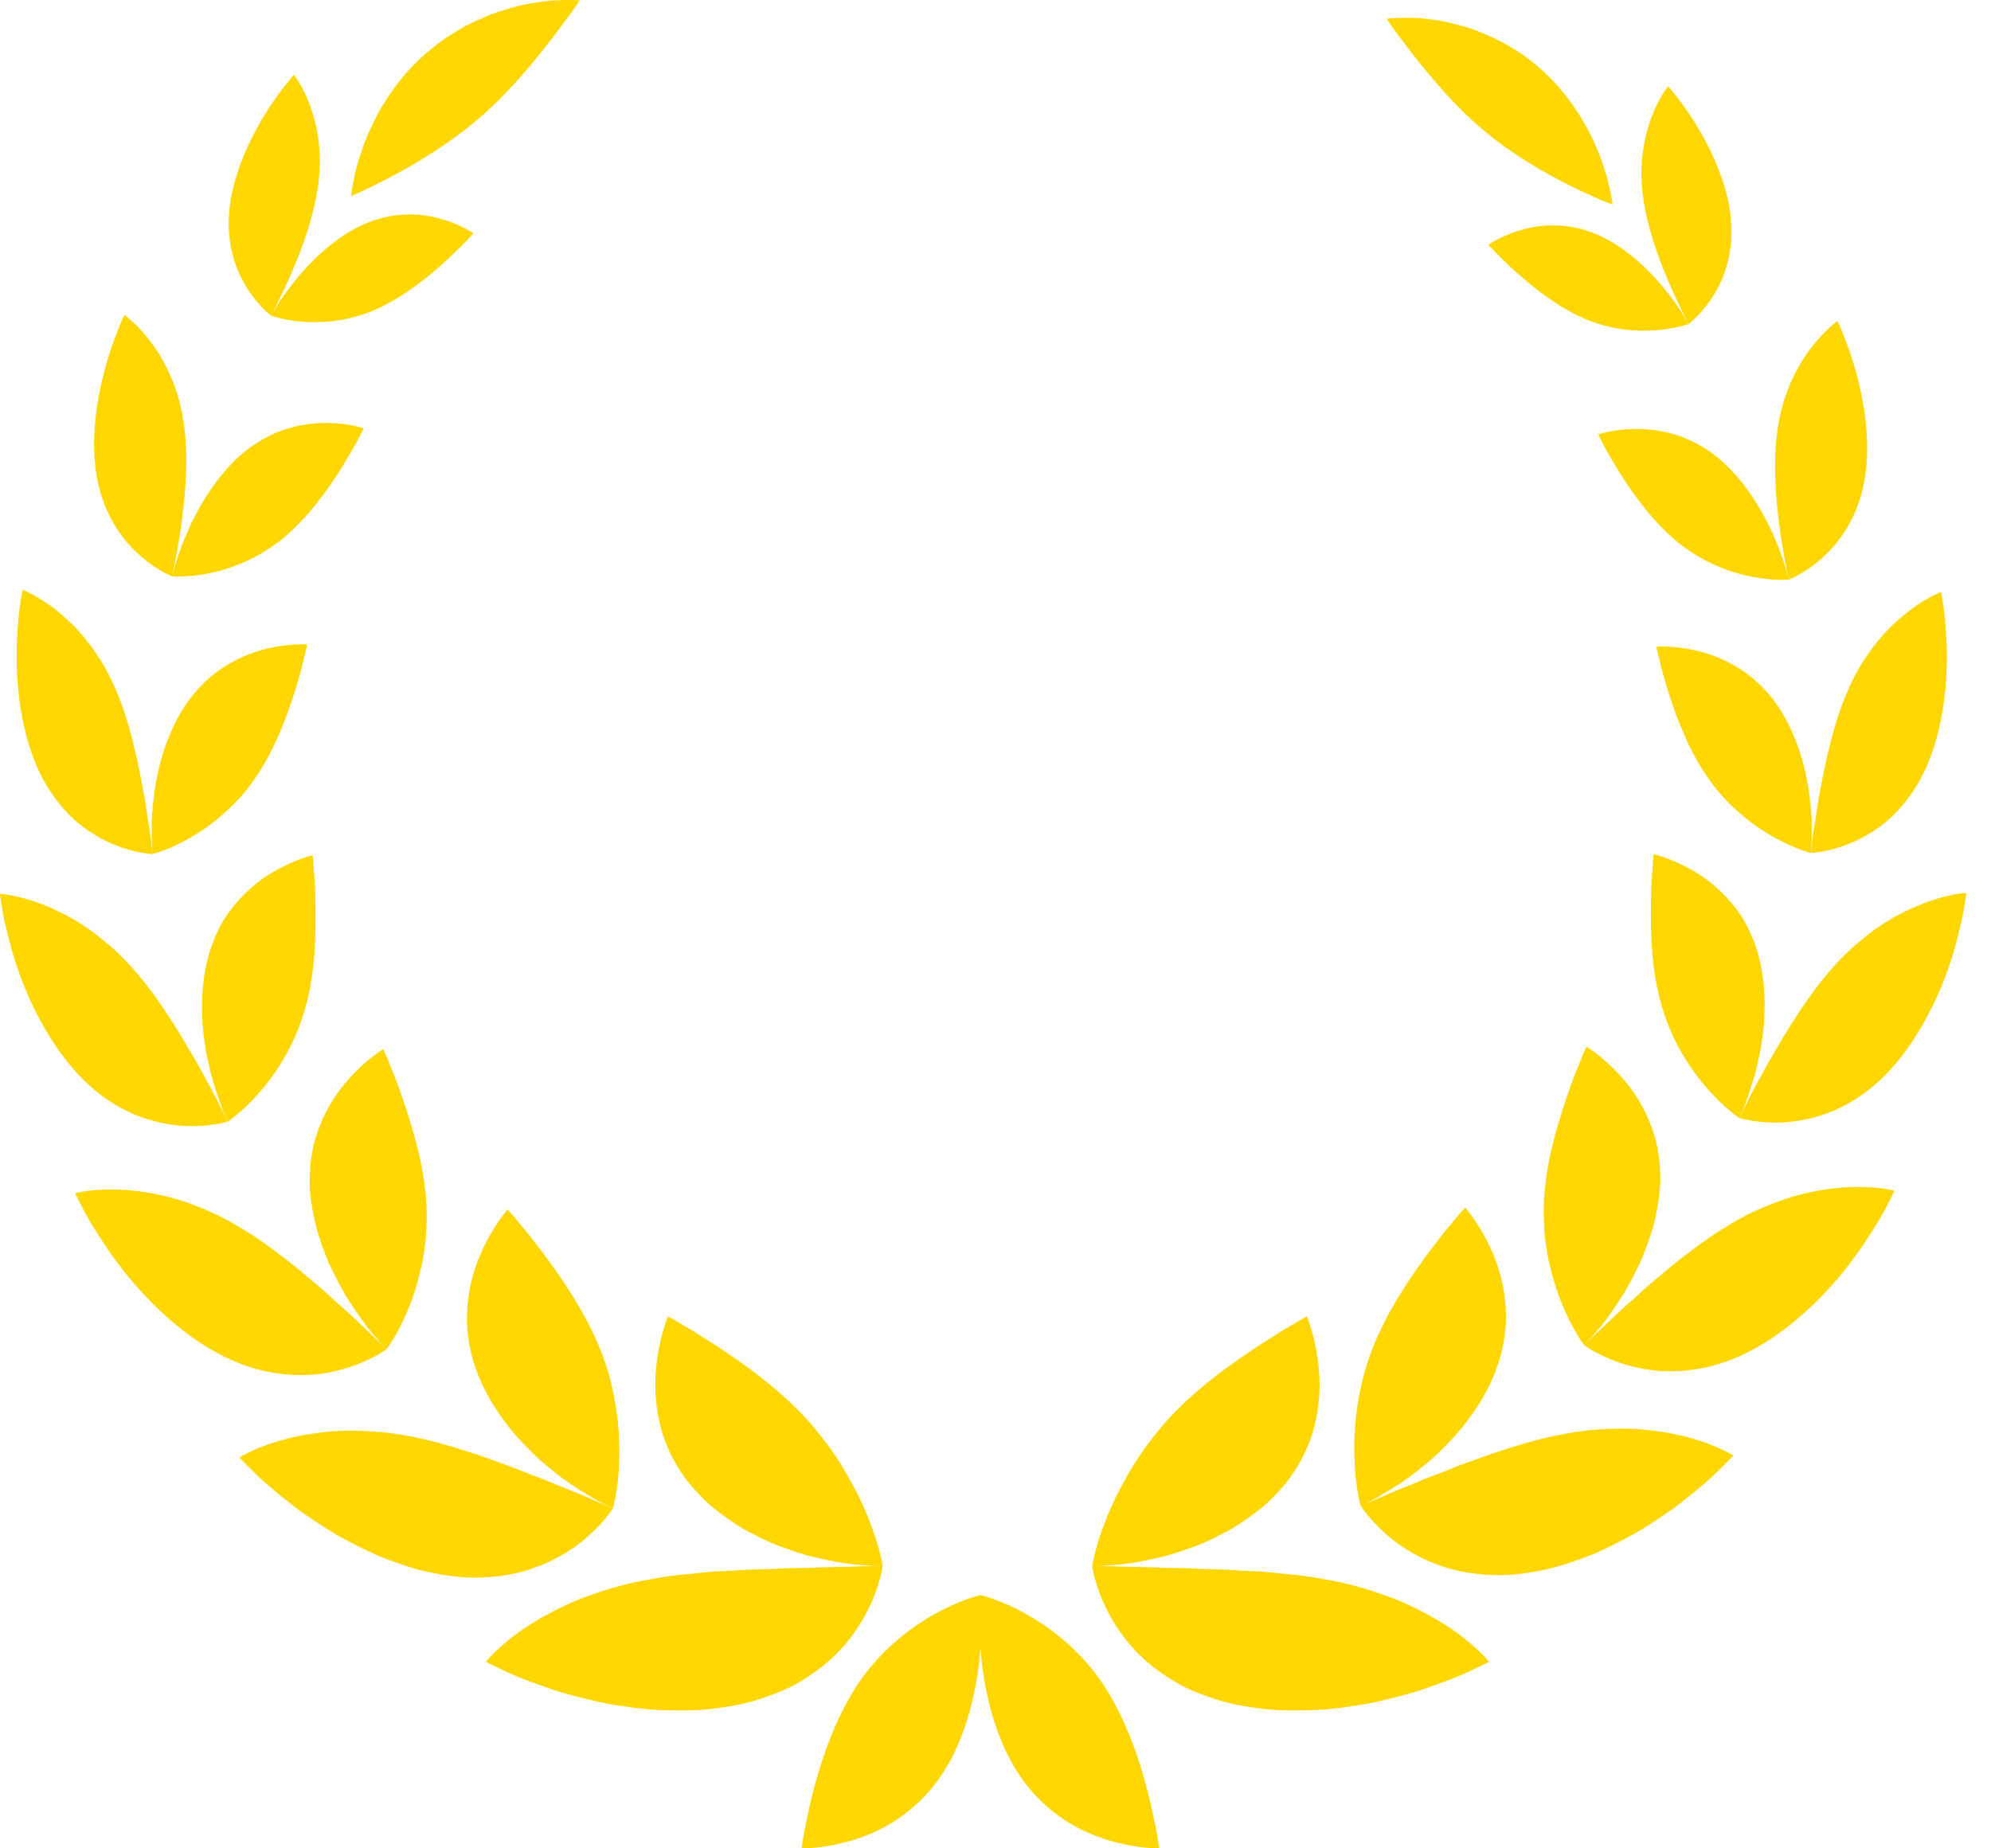 <svg width="70" height="65" viewBox="0 0 70 65" fill="none" xmlns="http://www.w3.org/2000/svg">
<path d="M11.199 6.413C11.056 7.552 10.634 8.706 10.251 9.592C10.064 10.035 9.876 10.407 9.749 10.677C9.619 10.943 9.53 11.1 9.53 11.1C9.53 11.1 9.143 10.816 8.756 10.239C8.365 9.658 7.982 8.781 8.05 7.584C8.111 6.384 8.661 5.124 9.217 4.183C9.359 3.95 9.497 3.734 9.626 3.544C9.755 3.353 9.882 3.192 9.985 3.056C10.196 2.786 10.331 2.631 10.331 2.631C10.331 2.631 10.635 3.005 10.885 3.667C11.013 4 11.121 4.4 11.187 4.86C11.257 5.325 11.265 5.839 11.199 6.413" fill="#FFD700"/>
<path d="M6.449 14.801C6.644 16.051 6.519 17.399 6.373 18.451C6.339 18.718 6.301 18.961 6.26 19.182C6.224 19.401 6.191 19.596 6.16 19.754C6.097 20.077 6.047 20.267 6.047 20.267C6.047 20.267 5.553 20.08 4.97 19.578C4.681 19.329 4.365 18.997 4.09 18.564C3.822 18.137 3.575 17.602 3.442 16.957C3.159 15.662 3.369 14.168 3.678 13.023C3.826 12.448 4.006 11.963 4.141 11.62C4.273 11.275 4.374 11.077 4.374 11.077C4.374 11.077 4.483 11.152 4.65 11.305C4.818 11.456 5.044 11.688 5.283 11.999C5.518 12.309 5.763 12.697 5.971 13.164C6.178 13.63 6.357 14.177 6.449 14.801" fill="#FFD700"/>
<path d="M4.026 24.146C4.592 25.424 4.867 26.883 5.079 28.032C5.132 28.32 5.163 28.592 5.202 28.832C5.244 29.072 5.274 29.286 5.297 29.465C5.344 29.82 5.359 30.035 5.359 30.035C5.359 30.035 5.214 30.029 4.973 29.985C4.73 29.94 4.391 29.859 4.002 29.698C3.613 29.534 3.175 29.297 2.732 28.933C2.302 28.564 1.886 28.075 1.519 27.415C0.809 26.098 0.578 24.387 0.586 23.053C0.58 22.717 0.601 22.408 0.619 22.128C0.641 21.85 0.662 21.599 0.688 21.392C0.744 20.985 0.792 20.744 0.792 20.744C0.792 20.744 1.34 20.943 2.004 21.478C2.333 21.744 2.707 22.095 3.057 22.537C3.402 22.975 3.748 23.51 4.026 24.146" fill="#FFD700"/>
<path d="M4.52 33.894C5.559 35.01 6.358 36.401 6.995 37.5C7.069 37.642 7.143 37.776 7.212 37.904C7.283 38.032 7.351 38.154 7.415 38.272C7.541 38.502 7.646 38.71 7.733 38.885C7.907 39.234 8.011 39.443 8.011 39.443C8.011 39.443 7.86 39.489 7.596 39.532C7.33 39.576 6.947 39.618 6.488 39.596C5.588 39.543 4.328 39.251 3.129 38.16C1.933 37.071 1.056 35.391 0.592 33.975C0.464 33.623 0.383 33.283 0.301 32.978C0.223 32.67 0.158 32.4 0.112 32.173C0.032 31.716 0 31.434 0 31.434C0 31.434 0.158 31.443 0.424 31.492C0.691 31.545 1.067 31.641 1.501 31.807C1.927 31.978 2.442 32.219 2.954 32.558C3.211 32.729 3.47 32.924 3.728 33.146C3.996 33.365 4.262 33.611 4.52 33.894" fill="#FFD700"/>
<path d="M8.107 42.97C8.288 43.069 8.458 43.178 8.636 43.285C8.815 43.394 8.988 43.506 9.158 43.626C9.498 43.861 9.821 44.111 10.145 44.357C10.304 44.482 10.46 44.607 10.61 44.733C10.684 44.795 10.758 44.862 10.831 44.926C10.907 44.985 10.981 45.049 11.056 45.109C11.347 45.352 11.619 45.596 11.868 45.829C12.39 46.274 12.795 46.695 13.11 46.978C13.414 47.265 13.586 47.45 13.586 47.45C13.586 47.45 13.448 47.55 13.195 47.69C12.94 47.829 12.569 48.001 12.091 48.138C11.616 48.275 11.025 48.382 10.366 48.353C9.703 48.327 8.94 48.189 8.142 47.829C6.529 47.118 5.056 45.674 4.102 44.371C3.855 44.05 3.655 43.731 3.469 43.446C3.286 43.157 3.123 42.902 3.008 42.681C2.77 42.236 2.643 41.961 2.643 41.961C2.643 41.961 2.807 41.916 3.098 41.877C3.391 41.841 3.809 41.812 4.31 41.841C4.563 41.855 4.831 41.885 5.125 41.929C5.418 41.975 5.729 42.039 6.051 42.126C6.371 42.214 6.706 42.326 7.044 42.468C7.391 42.606 7.749 42.771 8.107 42.97" fill="#FFD700"/>
<path d="M14.367 50.501C15.244 50.663 16.105 50.929 16.932 51.208C17.335 51.356 17.744 51.496 18.125 51.642C18.316 51.718 18.5 51.793 18.682 51.863C18.865 51.93 19.044 51.998 19.213 52.066C19.887 52.351 20.481 52.573 20.89 52.763C21.093 52.858 21.264 52.915 21.376 52.969C21.49 53.018 21.551 53.041 21.551 53.041C21.551 53.041 21.456 53.199 21.253 53.436C21.051 53.675 20.744 53.996 20.315 54.322C19.89 54.635 19.345 54.95 18.654 55.179C18.305 55.3 17.93 55.38 17.519 55.431C17.11 55.476 16.653 55.501 16.176 55.457C15.699 55.412 15.205 55.327 14.715 55.202C14.234 55.065 13.751 54.895 13.278 54.704C12.815 54.498 12.367 54.268 11.936 54.032C11.513 53.79 11.122 53.528 10.754 53.274C10.662 53.212 10.573 53.148 10.485 53.088C10.4 53.023 10.316 52.958 10.235 52.895C10.073 52.768 9.92 52.645 9.776 52.527C9.488 52.288 9.234 52.074 9.039 51.878C8.641 51.499 8.416 51.257 8.416 51.257C8.416 51.257 8.571 51.157 8.859 51.022C9.146 50.89 9.566 50.729 10.093 50.595C10.356 50.526 10.644 50.468 10.958 50.422C11.274 50.372 11.614 50.336 11.974 50.319C12.335 50.304 12.711 50.313 13.11 50.342C13.512 50.366 13.934 50.417 14.367 50.501" fill="#FFD700"/>
<path d="M22.872 55.537C23.347 55.444 23.826 55.383 24.3 55.344C24.779 55.286 25.255 55.254 25.719 55.238C26.188 55.199 26.642 55.185 27.078 55.179C27.519 55.153 27.937 55.139 28.329 55.139C29.112 55.102 29.784 55.112 30.267 55.084C30.746 55.073 31.033 55.081 31.033 55.081C31.033 55.081 31.007 55.276 30.916 55.594C30.825 55.912 30.668 56.354 30.39 56.852C30.252 57.102 30.08 57.365 29.872 57.634C29.769 57.767 29.653 57.903 29.53 58.037C29.406 58.166 29.271 58.297 29.127 58.423C28.833 58.679 28.493 58.924 28.099 59.157C27.706 59.387 27.262 59.569 26.757 59.736C26.25 59.911 25.719 60.005 25.165 60.076C24.608 60.156 24.047 60.161 23.481 60.145C22.914 60.141 22.363 60.072 21.823 59.988C21.281 59.916 20.773 59.79 20.293 59.666C20.055 59.606 19.822 59.542 19.601 59.476C19.385 59.403 19.178 59.33 18.983 59.26C18.593 59.117 18.243 58.99 17.965 58.864C17.408 58.609 17.082 58.441 17.082 58.441C17.082 58.441 17.202 58.284 17.45 58.051C17.694 57.815 18.066 57.502 18.553 57.185C19.039 56.872 19.657 56.527 20.377 56.238C21.091 55.963 21.934 55.689 22.872 55.537" fill="#FFD700"/>
<path d="M13.025 7.794C11.998 8.171 11.102 9.003 10.481 9.735C10.18 10.105 9.931 10.439 9.776 10.692C9.617 10.943 9.53 11.1 9.53 11.1C9.53 11.097 9.982 11.27 10.666 11.316C11.351 11.363 12.272 11.299 13.226 10.878C14.175 10.447 15.017 9.776 15.632 9.214C15.788 9.074 15.927 8.942 16.049 8.819C16.173 8.698 16.284 8.594 16.371 8.501C16.548 8.32 16.646 8.205 16.646 8.205C16.646 8.205 16.255 7.929 15.61 7.728C15.288 7.629 14.893 7.546 14.457 7.541C14.026 7.538 13.533 7.599 13.025 7.794" fill="#FFD700"/>
<path d="M8.802 15.729C7.827 16.44 7.105 17.58 6.664 18.538C6.554 18.779 6.461 19.006 6.38 19.211C6.302 19.421 6.243 19.606 6.194 19.763C6.094 20.075 6.048 20.267 6.048 20.267C6.048 20.267 6.578 20.313 7.324 20.166C7.698 20.091 8.122 19.971 8.565 19.776C9.016 19.584 9.466 19.315 9.919 18.958C10.807 18.227 11.504 17.257 12.001 16.465C12.245 16.068 12.447 15.719 12.581 15.467C12.709 15.212 12.788 15.061 12.788 15.061C12.788 15.061 12.662 15.018 12.442 14.973C12.221 14.926 11.908 14.878 11.536 14.875C11.162 14.868 10.724 14.908 10.255 15.032C9.785 15.156 9.295 15.38 8.802 15.729" fill="#FFD700"/>
<path d="M6.778 24.445C5.958 25.464 5.536 26.881 5.408 28.028C5.375 28.313 5.343 28.584 5.335 28.826C5.33 29.067 5.33 29.284 5.334 29.461C5.341 29.82 5.359 30.035 5.359 30.035C5.359 30.035 5.5 30.001 5.731 29.914C5.965 29.828 6.287 29.69 6.648 29.483C7.01 29.281 7.412 29.009 7.801 28.666C8.2 28.323 8.603 27.91 8.94 27.41C9.64 26.415 10.068 25.253 10.367 24.314C10.435 24.08 10.504 23.861 10.559 23.663C10.613 23.464 10.653 23.288 10.69 23.14C10.767 22.846 10.8 22.665 10.8 22.665C10.8 22.665 10.221 22.616 9.422 22.802C9.019 22.895 8.574 23.053 8.113 23.312C7.647 23.571 7.195 23.934 6.778 24.445" fill="#FFD700"/>
<path d="M7.454 33.225C6.97 34.552 7.041 36.159 7.329 37.375C7.362 37.529 7.392 37.676 7.429 37.816C7.472 37.958 7.512 38.088 7.548 38.214C7.627 38.466 7.703 38.685 7.768 38.869C7.831 39.056 7.899 39.195 7.942 39.291C7.985 39.391 8.01 39.443 8.01 39.443C8.01 39.443 8.143 39.357 8.347 39.184C8.552 39.012 8.827 38.754 9.121 38.418C9.725 37.729 10.369 36.736 10.73 35.462C11.092 34.188 11.105 32.866 11.092 31.839C11.081 31.582 11.087 31.341 11.073 31.131C11.063 30.916 11.043 30.73 11.03 30.574C11.016 30.262 10.991 30.075 10.991 30.075C10.991 30.075 10.838 30.111 10.589 30.201C10.339 30.291 9.993 30.438 9.609 30.662C9.217 30.89 8.819 31.195 8.431 31.613C8.239 31.821 8.052 32.058 7.881 32.325C7.72 32.594 7.576 32.889 7.454 33.225" fill="#FFD700"/>
<path d="M10.894 41.296C10.888 41.487 10.883 41.681 10.9 41.871C10.916 42.063 10.939 42.255 10.973 42.448C11.033 42.83 11.121 43.214 11.248 43.578C11.308 43.763 11.374 43.944 11.442 44.122C11.479 44.209 11.512 44.301 11.549 44.388C11.588 44.473 11.628 44.554 11.668 44.64C11.828 44.971 11.998 45.29 12.166 45.583C12.529 46.148 12.863 46.636 13.142 46.949C13.413 47.268 13.587 47.45 13.587 47.45C13.587 47.45 13.692 47.315 13.84 47.067C13.991 46.819 14.183 46.454 14.365 46.005C14.549 45.556 14.713 45.027 14.841 44.421C14.965 43.817 15.02 43.164 14.997 42.453C14.935 41.04 14.517 39.697 14.165 38.653C14.07 38.398 13.993 38.152 13.909 37.941C13.828 37.728 13.742 37.546 13.686 37.385C13.563 37.074 13.476 36.893 13.476 36.893C13.476 36.893 13.33 36.981 13.104 37.155C12.878 37.331 12.572 37.595 12.254 37.955C12.097 38.132 11.931 38.337 11.779 38.565C11.629 38.789 11.487 39.043 11.359 39.319C11.232 39.596 11.121 39.903 11.034 40.235C10.958 40.56 10.908 40.914 10.894 41.296" fill="#FFD700"/>
<path d="M16.634 47.847C16.865 48.621 17.269 49.374 17.773 50.027C18.016 50.367 18.296 50.663 18.575 50.946C18.714 51.088 18.853 51.225 18.995 51.355C19.139 51.477 19.282 51.595 19.423 51.707C19.979 52.173 20.524 52.489 20.911 52.719C21.103 52.839 21.27 52.908 21.38 52.964C21.491 53.016 21.552 53.041 21.552 53.041C21.552 53.041 21.604 52.867 21.655 52.563C21.709 52.259 21.761 51.822 21.771 51.306C21.786 50.78 21.762 50.176 21.662 49.537C21.61 49.223 21.55 48.887 21.463 48.546C21.379 48.203 21.263 47.875 21.131 47.525C20.59 46.157 19.764 44.966 19.086 44.055C19.042 43.999 18.998 43.945 18.955 43.889C18.916 43.834 18.874 43.783 18.837 43.729C18.756 43.623 18.68 43.525 18.605 43.432C18.458 43.248 18.317 43.095 18.211 42.954C17.992 42.684 17.846 42.534 17.846 42.534C17.846 42.534 17.726 42.673 17.55 42.922C17.376 43.173 17.147 43.541 16.936 44.01C16.832 44.243 16.73 44.503 16.646 44.785C16.566 45.063 16.5 45.364 16.46 45.688C16.423 46.011 16.402 46.362 16.429 46.721C16.458 47.078 16.523 47.455 16.634 47.847" fill="#FFD700"/>
<path d="M14.959 1.892C13.774 2.927 13.097 4.225 12.749 5.206C12.662 5.455 12.589 5.681 12.536 5.886C12.484 6.091 12.446 6.272 12.417 6.421C12.362 6.716 12.345 6.89 12.345 6.89C12.345 6.89 12.51 6.827 12.784 6.7C12.921 6.635 13.084 6.557 13.269 6.461C13.456 6.371 13.666 6.263 13.886 6.143C14.779 5.662 15.897 4.984 16.931 4.082C17.962 3.174 18.763 2.179 19.38 1.388C19.534 1.192 19.67 1.004 19.793 0.836C19.917 0.674 20.024 0.533 20.111 0.409C20.287 0.164 20.382 0.012 20.382 0.012C20.382 0.012 20.208 -0.002 19.898 0.001C19.743 0.003 19.554 0.009 19.336 0.023C19.122 0.046 18.88 0.08 18.612 0.129C18.344 0.174 18.061 0.247 17.762 0.34C17.612 0.387 17.458 0.436 17.301 0.49C17.149 0.553 16.992 0.62 16.833 0.691C16.674 0.763 16.514 0.839 16.352 0.921C16.196 1.011 16.039 1.105 15.88 1.203C15.723 1.305 15.561 1.407 15.409 1.524C15.258 1.639 15.107 1.762 14.959 1.892" fill="#FFD700"/>
<path d="M24.114 52.019C24.373 52.351 24.674 52.67 25.004 52.966C25.338 53.239 25.699 53.497 26.073 53.73C26.453 53.944 26.843 54.139 27.233 54.308C27.625 54.458 28.013 54.589 28.381 54.701C29.124 54.884 29.791 55.008 30.267 55.035C30.747 55.075 31.033 55.081 31.033 55.081C31.033 55.081 31.006 54.887 30.923 54.563C30.839 54.241 30.698 53.79 30.487 53.278C30.38 53.02 30.257 52.749 30.114 52.469C30.043 52.333 29.967 52.192 29.886 52.049C29.805 51.902 29.722 51.754 29.631 51.605C29.453 51.309 29.254 51.012 29.035 50.728C28.816 50.443 28.579 50.136 28.319 49.862C27.278 48.744 26.096 47.927 25.152 47.302C25.033 47.225 24.916 47.155 24.806 47.087C24.698 47.014 24.593 46.946 24.494 46.885C24.295 46.757 24.113 46.663 23.965 46.569C23.669 46.386 23.484 46.295 23.484 46.295C23.484 46.295 23.41 46.473 23.319 46.789C23.229 47.101 23.123 47.547 23.07 48.094C23.015 48.642 23.027 49.259 23.171 49.938C23.311 50.627 23.607 51.317 24.114 52.019" fill="#FFD700"/>
<path d="M32.928 62.668C33.866 61.425 34.275 59.758 34.427 58.423C34.495 57.758 34.522 57.171 34.504 56.757C34.494 56.34 34.47 56.093 34.47 56.093C34.47 56.093 33.78 56.252 32.903 56.738C32.029 57.223 30.956 58.023 30.138 59.257C29.331 60.496 28.863 61.926 28.578 63.051C28.503 63.33 28.446 63.595 28.399 63.829C28.35 64.064 28.303 64.271 28.272 64.447C28.207 64.792 28.186 65 28.186 65C28.186 65 28.889 65.019 29.841 64.753C30.315 64.619 30.86 64.41 31.396 64.078C31.921 63.744 32.47 63.289 32.928 62.668" fill="#FFD700"/>
<path d="M36.013 62.668C35.077 61.425 34.667 59.758 34.513 58.423C34.445 57.758 34.419 57.171 34.437 56.757C34.448 56.34 34.47 56.093 34.47 56.093C34.47 56.093 35.16 56.252 36.038 56.738C36.912 57.223 37.986 58.023 38.803 59.257C39.608 60.496 40.079 61.926 40.362 63.051C40.436 63.33 40.495 63.595 40.542 63.829C40.59 64.064 40.639 64.271 40.669 64.447C40.733 64.792 40.754 65 40.754 65C40.754 65 40.051 65.019 39.099 64.753C38.627 64.619 38.081 64.41 37.545 64.078C37.021 63.744 36.471 63.289 36.013 62.668" fill="#FFD700"/>
<path d="M55.924 8.159C56.94 8.522 57.825 9.334 58.434 10.05C58.733 10.412 58.977 10.743 59.129 10.99C59.287 11.237 59.37 11.391 59.37 11.391C59.37 11.391 58.921 11.561 58.238 11.612C57.558 11.668 56.64 11.61 55.696 11.201C54.755 10.786 53.926 10.131 53.323 9.586C53.171 9.452 53.033 9.323 52.914 9.204C52.794 9.086 52.686 8.983 52.599 8.896C52.428 8.717 52.333 8.605 52.333 8.605C52.333 8.605 52.721 8.329 53.364 8.123C53.685 8.022 54.075 7.933 54.508 7.926C54.935 7.918 55.423 7.972 55.924 8.159" fill="#FFD700"/>
<path d="M60.163 15.915C61.131 16.613 61.849 17.734 62.285 18.679C62.393 18.915 62.486 19.139 62.567 19.343C62.644 19.548 62.701 19.732 62.75 19.886C62.847 20.195 62.893 20.382 62.893 20.382C62.893 20.382 62.364 20.431 61.619 20.289C61.245 20.217 60.823 20.097 60.382 19.907C59.932 19.721 59.481 19.458 59.031 19.104C58.148 18.391 57.457 17.434 56.965 16.658C56.725 16.267 56.525 15.924 56.393 15.674C56.266 15.426 56.19 15.274 56.19 15.274C56.19 15.274 56.315 15.234 56.535 15.187C56.756 15.141 57.066 15.092 57.439 15.085C57.812 15.077 58.246 15.113 58.717 15.234C59.184 15.354 59.672 15.57 60.163 15.915" fill="#FFD700"/>
<path d="M62.254 24.489C63.072 25.495 63.493 26.89 63.621 28.017C63.655 28.3 63.685 28.564 63.695 28.803C63.699 29.043 63.699 29.253 63.697 29.431C63.691 29.785 63.673 29.996 63.673 29.996C63.673 29.996 63.532 29.963 63.299 29.875C63.067 29.791 62.744 29.652 62.382 29.45C62.02 29.25 61.618 28.984 61.229 28.648C60.829 28.311 60.426 27.902 60.089 27.407C59.389 26.432 58.962 25.293 58.666 24.365C58.597 24.135 58.529 23.919 58.476 23.724C58.42 23.528 58.381 23.354 58.345 23.208C58.268 22.919 58.236 22.742 58.236 22.742C58.236 22.742 58.814 22.693 59.613 22.874C60.017 22.964 60.462 23.118 60.92 23.373C61.385 23.628 61.837 23.986 62.254 24.489" fill="#FFD700"/>
<path d="M61.686 33.157C62.171 34.472 62.104 36.065 61.822 37.267C61.789 37.42 61.759 37.567 61.722 37.704C61.681 37.844 61.642 37.976 61.604 38.099C61.528 38.348 61.452 38.565 61.388 38.749C61.326 38.931 61.26 39.069 61.217 39.166C61.173 39.262 61.148 39.313 61.148 39.313C61.148 39.313 61.017 39.23 60.811 39.057C60.605 38.885 60.331 38.631 60.036 38.292C59.429 37.608 58.782 36.624 58.42 35.362C58.05 34.097 58.034 32.795 58.044 31.778C58.056 31.526 58.048 31.288 58.063 31.08C58.072 30.868 58.09 30.685 58.103 30.529C58.117 30.222 58.142 30.04 58.142 30.04C58.142 30.04 58.296 30.075 58.545 30.163C58.795 30.254 59.14 30.395 59.525 30.618C59.916 30.845 60.315 31.145 60.704 31.561C60.896 31.767 61.084 32.003 61.255 32.269C61.415 32.532 61.562 32.827 61.686 33.157" fill="#FFD700"/>
<path d="M58.369 41.194C58.374 41.381 58.378 41.578 58.362 41.767C58.346 41.956 58.324 42.146 58.292 42.338C58.233 42.718 58.147 43.102 58.02 43.461C57.96 43.645 57.897 43.825 57.829 44.001C57.793 44.092 57.758 44.18 57.725 44.263C57.685 44.349 57.645 44.434 57.606 44.517C57.446 44.848 57.279 45.164 57.111 45.455C56.753 46.017 56.419 46.502 56.144 46.81C55.875 47.129 55.703 47.311 55.703 47.311C55.703 47.311 55.597 47.176 55.449 46.925C55.298 46.679 55.104 46.319 54.921 45.868C54.737 45.418 54.57 44.891 54.44 44.287C54.317 43.685 54.258 43.037 54.277 42.326C54.333 40.922 54.745 39.59 55.093 38.553C55.187 38.3 55.263 38.056 55.346 37.847C55.426 37.633 55.512 37.455 55.567 37.297C55.688 36.986 55.776 36.807 55.776 36.807C55.776 36.807 55.921 36.896 56.147 37.068C56.373 37.244 56.68 37.507 56.998 37.863C57.157 38.041 57.322 38.247 57.475 38.472C57.626 38.7 57.768 38.949 57.897 39.227C58.024 39.503 58.137 39.805 58.223 40.136C58.301 40.462 58.351 40.812 58.369 41.194" fill="#FFD700"/>
<path d="M52.734 47.77C52.506 48.542 52.103 49.294 51.602 49.944C51.359 50.285 51.082 50.58 50.804 50.86C50.665 51 50.527 51.14 50.386 51.269C50.242 51.392 50.1 51.51 49.96 51.622C49.406 52.082 48.862 52.397 48.478 52.627C48.288 52.746 48.122 52.814 48.011 52.872C47.901 52.924 47.839 52.951 47.839 52.951C47.839 52.951 47.787 52.776 47.735 52.471C47.681 52.165 47.629 51.731 47.619 51.216C47.603 50.689 47.625 50.085 47.723 49.449C47.773 49.136 47.835 48.796 47.92 48.46C48.004 48.116 48.118 47.789 48.246 47.438C48.784 46.073 49.604 44.889 50.28 43.976C50.324 43.921 50.369 43.87 50.409 43.814C50.45 43.76 50.489 43.708 50.529 43.653C50.607 43.55 50.683 43.449 50.757 43.359C50.905 43.172 51.045 43.023 51.149 42.883C51.369 42.614 51.514 42.466 51.514 42.466C51.514 42.466 51.634 42.603 51.808 42.852C51.985 43.105 52.213 43.471 52.424 43.938C52.53 44.172 52.632 44.431 52.714 44.715C52.797 44.99 52.863 45.293 52.903 45.616C52.943 45.938 52.962 46.287 52.936 46.647C52.909 47.003 52.844 47.379 52.734 47.77" fill="#FFD700"/>
<path d="M45.319 52.019C45.061 52.351 44.76 52.67 44.431 52.966C44.097 53.239 43.735 53.497 43.361 53.73C42.981 53.944 42.589 54.139 42.202 54.308C41.811 54.458 41.422 54.589 41.052 54.701C40.31 54.884 39.644 55.008 39.165 55.035C38.688 55.075 38.4 55.081 38.4 55.081C38.4 55.081 38.428 54.887 38.511 54.563C38.595 54.241 38.736 53.79 38.948 53.278C39.054 53.02 39.178 52.749 39.32 52.469C39.392 52.333 39.467 52.192 39.548 52.049C39.628 51.902 39.714 51.754 39.803 51.605C39.982 51.309 40.181 51.012 40.399 50.728C40.618 50.443 40.854 50.136 41.114 49.862C42.156 48.744 43.339 47.927 44.283 47.302C44.401 47.225 44.516 47.155 44.627 47.087C44.736 47.014 44.841 46.946 44.939 46.885C45.139 46.757 45.32 46.663 45.469 46.569C45.764 46.386 45.95 46.295 45.95 46.295C45.95 46.295 46.024 46.473 46.115 46.789C46.205 47.101 46.312 47.547 46.364 48.094C46.419 48.642 46.408 49.259 46.264 49.938C46.122 50.627 45.828 51.317 45.319 52.019" fill="#FFD700"/>
<path d="M57.748 6.777C57.882 7.901 58.289 9.037 58.665 9.906C58.846 10.346 59.031 10.71 59.155 10.976C59.284 11.24 59.369 11.391 59.369 11.391C59.369 11.391 59.758 11.108 60.15 10.534C60.54 9.959 60.929 9.09 60.87 7.909C60.82 6.722 60.279 5.48 59.735 4.556C59.599 4.325 59.463 4.115 59.338 3.928C59.21 3.742 59.087 3.58 58.984 3.448C58.779 3.184 58.648 3.028 58.648 3.028C58.648 3.028 58.342 3.405 58.086 4.064C57.958 4.392 57.845 4.786 57.776 5.244C57.701 5.704 57.69 6.212 57.748 6.777" fill="#FFD700"/>
<path d="M62.514 14.984C62.315 16.223 62.433 17.553 62.574 18.594C62.608 18.855 62.647 19.096 62.685 19.309C62.721 19.53 62.753 19.721 62.784 19.878C62.845 20.195 62.894 20.382 62.894 20.382C62.894 20.382 63.389 20.198 63.974 19.703C64.263 19.452 64.579 19.124 64.857 18.695C65.125 18.273 65.374 17.742 65.509 17.106C65.795 15.823 65.591 14.348 65.29 13.216C65.144 12.649 64.965 12.168 64.832 11.829C64.702 11.489 64.603 11.291 64.603 11.291C64.603 11.291 64.492 11.368 64.325 11.518C64.158 11.671 63.931 11.901 63.693 12.21C63.455 12.517 63.208 12.903 63 13.366C62.789 13.827 62.608 14.37 62.514 14.984" fill="#FFD700"/>
<path d="M65.007 24.189C64.438 25.451 64.163 26.89 63.95 28.025C63.9 28.311 63.867 28.573 63.828 28.811C63.788 29.048 63.757 29.259 63.734 29.433C63.687 29.785 63.674 29.996 63.674 29.996C63.674 29.996 63.819 29.991 64.06 29.946C64.302 29.906 64.641 29.823 65.029 29.663C65.418 29.508 65.857 29.27 66.299 28.91C66.729 28.551 67.144 28.067 67.511 27.416C68.221 26.114 68.453 24.426 68.448 23.104C68.453 22.773 68.435 22.465 68.415 22.189C68.396 21.911 68.375 21.666 68.349 21.465C68.293 21.059 68.246 20.817 68.246 20.817C68.246 20.817 67.698 21.021 67.033 21.551C66.703 21.813 66.329 22.16 65.978 22.598C65.633 23.031 65.284 23.56 65.007 24.189" fill="#FFD700"/>
<path d="M64.618 33.825C63.583 34.931 62.788 36.309 62.156 37.394C62.082 37.532 62.01 37.667 61.941 37.791C61.869 37.918 61.803 38.038 61.74 38.154C61.613 38.385 61.508 38.591 61.424 38.763C61.251 39.108 61.147 39.313 61.147 39.313C61.147 39.313 61.297 39.363 61.564 39.406C61.828 39.452 62.211 39.495 62.669 39.472C63.568 39.423 64.823 39.139 66.018 38.059C67.211 36.983 68.083 35.316 68.546 33.914C68.672 33.566 68.751 33.228 68.834 32.927C68.911 32.625 68.976 32.358 69.02 32.127C69.101 31.673 69.132 31.4 69.132 31.4C69.132 31.4 68.973 31.405 68.708 31.454C68.442 31.507 68.067 31.599 67.633 31.767C67.206 31.935 66.693 32.17 66.181 32.507C65.924 32.673 65.665 32.866 65.409 33.085C65.141 33.304 64.875 33.549 64.618 33.825" fill="#FFD700"/>
<path d="M61.154 42.866C60.972 42.965 60.802 43.074 60.626 43.181C60.447 43.288 60.273 43.4 60.105 43.516C59.766 43.749 59.446 43.998 59.122 44.24C58.963 44.363 58.809 44.489 58.66 44.612C58.585 44.678 58.512 44.741 58.439 44.802C58.366 44.864 58.291 44.926 58.217 44.985C57.925 45.226 57.657 45.47 57.409 45.7C56.89 46.143 56.486 46.562 56.175 46.842C55.872 47.129 55.702 47.311 55.702 47.311C55.702 47.311 55.839 47.411 56.093 47.55C56.346 47.688 56.718 47.861 57.195 48.001C57.669 48.138 58.257 48.245 58.913 48.22C59.574 48.195 60.336 48.062 61.13 47.703C62.738 47.003 64.206 45.567 65.155 44.273C65.4 43.953 65.6 43.634 65.785 43.351C65.966 43.066 66.129 42.811 66.245 42.589C66.48 42.148 66.607 41.877 66.607 41.877C66.607 41.877 66.443 41.83 66.151 41.791C65.859 41.753 65.442 41.726 64.94 41.751C64.689 41.764 64.418 41.794 64.129 41.838C63.834 41.882 63.525 41.945 63.204 42.033C62.883 42.118 62.55 42.231 62.212 42.37C61.866 42.505 61.509 42.669 61.154 42.866" fill="#FFD700"/>
<path d="M55.001 50.427C54.125 50.583 53.267 50.849 52.443 51.126C52.04 51.274 51.634 51.411 51.254 51.556C51.066 51.633 50.879 51.704 50.7 51.779C50.515 51.844 50.339 51.913 50.169 51.978C49.497 52.264 48.906 52.486 48.5 52.672C48.297 52.768 48.127 52.825 48.015 52.875C47.902 52.924 47.84 52.951 47.84 52.951C47.84 52.951 47.937 53.108 48.138 53.346C48.339 53.584 48.644 53.904 49.074 54.229C49.497 54.546 50.042 54.862 50.732 55.092C51.079 55.211 51.453 55.292 51.864 55.342C52.273 55.389 52.728 55.415 53.205 55.372C53.679 55.329 54.171 55.243 54.661 55.117C55.14 54.983 55.621 54.813 56.094 54.621C56.555 54.417 57.003 54.187 57.43 53.954C57.855 53.715 58.245 53.45 58.612 53.202C58.703 53.138 58.794 53.076 58.881 53.015C58.966 52.948 59.048 52.886 59.129 52.822C59.291 52.693 59.443 52.573 59.587 52.455C59.873 52.218 60.129 52.003 60.321 51.809C60.718 51.429 60.943 51.188 60.943 51.188C60.943 51.188 60.789 51.087 60.5 50.955C60.213 50.822 59.793 50.657 59.268 50.523C59.006 50.457 58.718 50.397 58.404 50.35C58.087 50.301 57.749 50.261 57.389 50.249C57.029 50.232 56.654 50.24 56.255 50.267C55.852 50.291 55.434 50.341 55.001 50.427" fill="#FFD700"/>
<path d="M52.157 4.582C53.178 5.44 54.285 6.066 55.169 6.514C55.387 6.626 55.597 6.72 55.781 6.804C55.963 6.892 56.126 6.963 56.261 7.02C56.532 7.135 56.698 7.19 56.698 7.19C56.698 7.19 56.677 7.02 56.614 6.725C56.583 6.576 56.543 6.399 56.488 6.197C56.428 5.993 56.353 5.771 56.263 5.523C55.898 4.556 55.204 3.29 54.024 2.302C53.878 2.182 53.728 2.064 53.579 1.954C53.426 1.848 53.27 1.749 53.113 1.655C52.958 1.565 52.805 1.475 52.648 1.396C52.49 1.321 52.332 1.25 52.177 1.187C52.022 1.12 51.872 1.059 51.721 1.008C51.567 0.959 51.418 0.915 51.271 0.878C51.126 0.836 50.986 0.8 50.849 0.771C50.713 0.74 50.574 0.721 50.447 0.702C50.191 0.666 49.958 0.639 49.751 0.628C49.541 0.623 49.361 0.625 49.211 0.628C48.915 0.639 48.75 0.66 48.75 0.66C48.75 0.66 48.844 0.808 49.016 1.048C49.102 1.166 49.21 1.304 49.333 1.462C49.452 1.626 49.588 1.808 49.739 1.992C50.347 2.761 51.137 3.72 52.157 4.582" fill="#FFD700"/>
<path d="M46.562 55.537C46.086 55.444 45.607 55.383 45.133 55.344C44.654 55.286 44.178 55.254 43.714 55.238C43.247 55.199 42.79 55.185 42.355 55.179C41.915 55.153 41.495 55.139 41.105 55.139C40.321 55.102 39.649 55.112 39.168 55.084C38.687 55.073 38.4 55.081 38.4 55.081C38.4 55.081 38.425 55.276 38.517 55.594C38.608 55.912 38.765 56.354 39.043 56.852C39.181 57.102 39.352 57.365 39.56 57.634C39.664 57.767 39.779 57.903 39.902 58.037C40.028 58.166 40.161 58.297 40.308 58.423C40.601 58.679 40.94 58.924 41.333 59.157C41.727 59.387 42.17 59.569 42.675 59.736C43.182 59.911 43.714 60.005 44.268 60.076C44.825 60.156 45.387 60.161 45.951 60.145C46.519 60.141 47.071 60.072 47.609 59.988C48.151 59.916 48.662 59.79 49.141 59.666C49.379 59.606 49.611 59.542 49.832 59.476C50.048 59.403 50.255 59.33 50.45 59.26C50.84 59.117 51.19 58.99 51.468 58.864C52.025 58.609 52.351 58.441 52.351 58.441C52.351 58.441 52.23 58.284 51.984 58.051C51.738 57.815 51.367 57.502 50.879 57.185C50.394 56.872 49.775 56.527 49.056 56.238C48.341 55.963 47.499 55.689 46.562 55.537" fill="#FFD700"/>
</svg>
